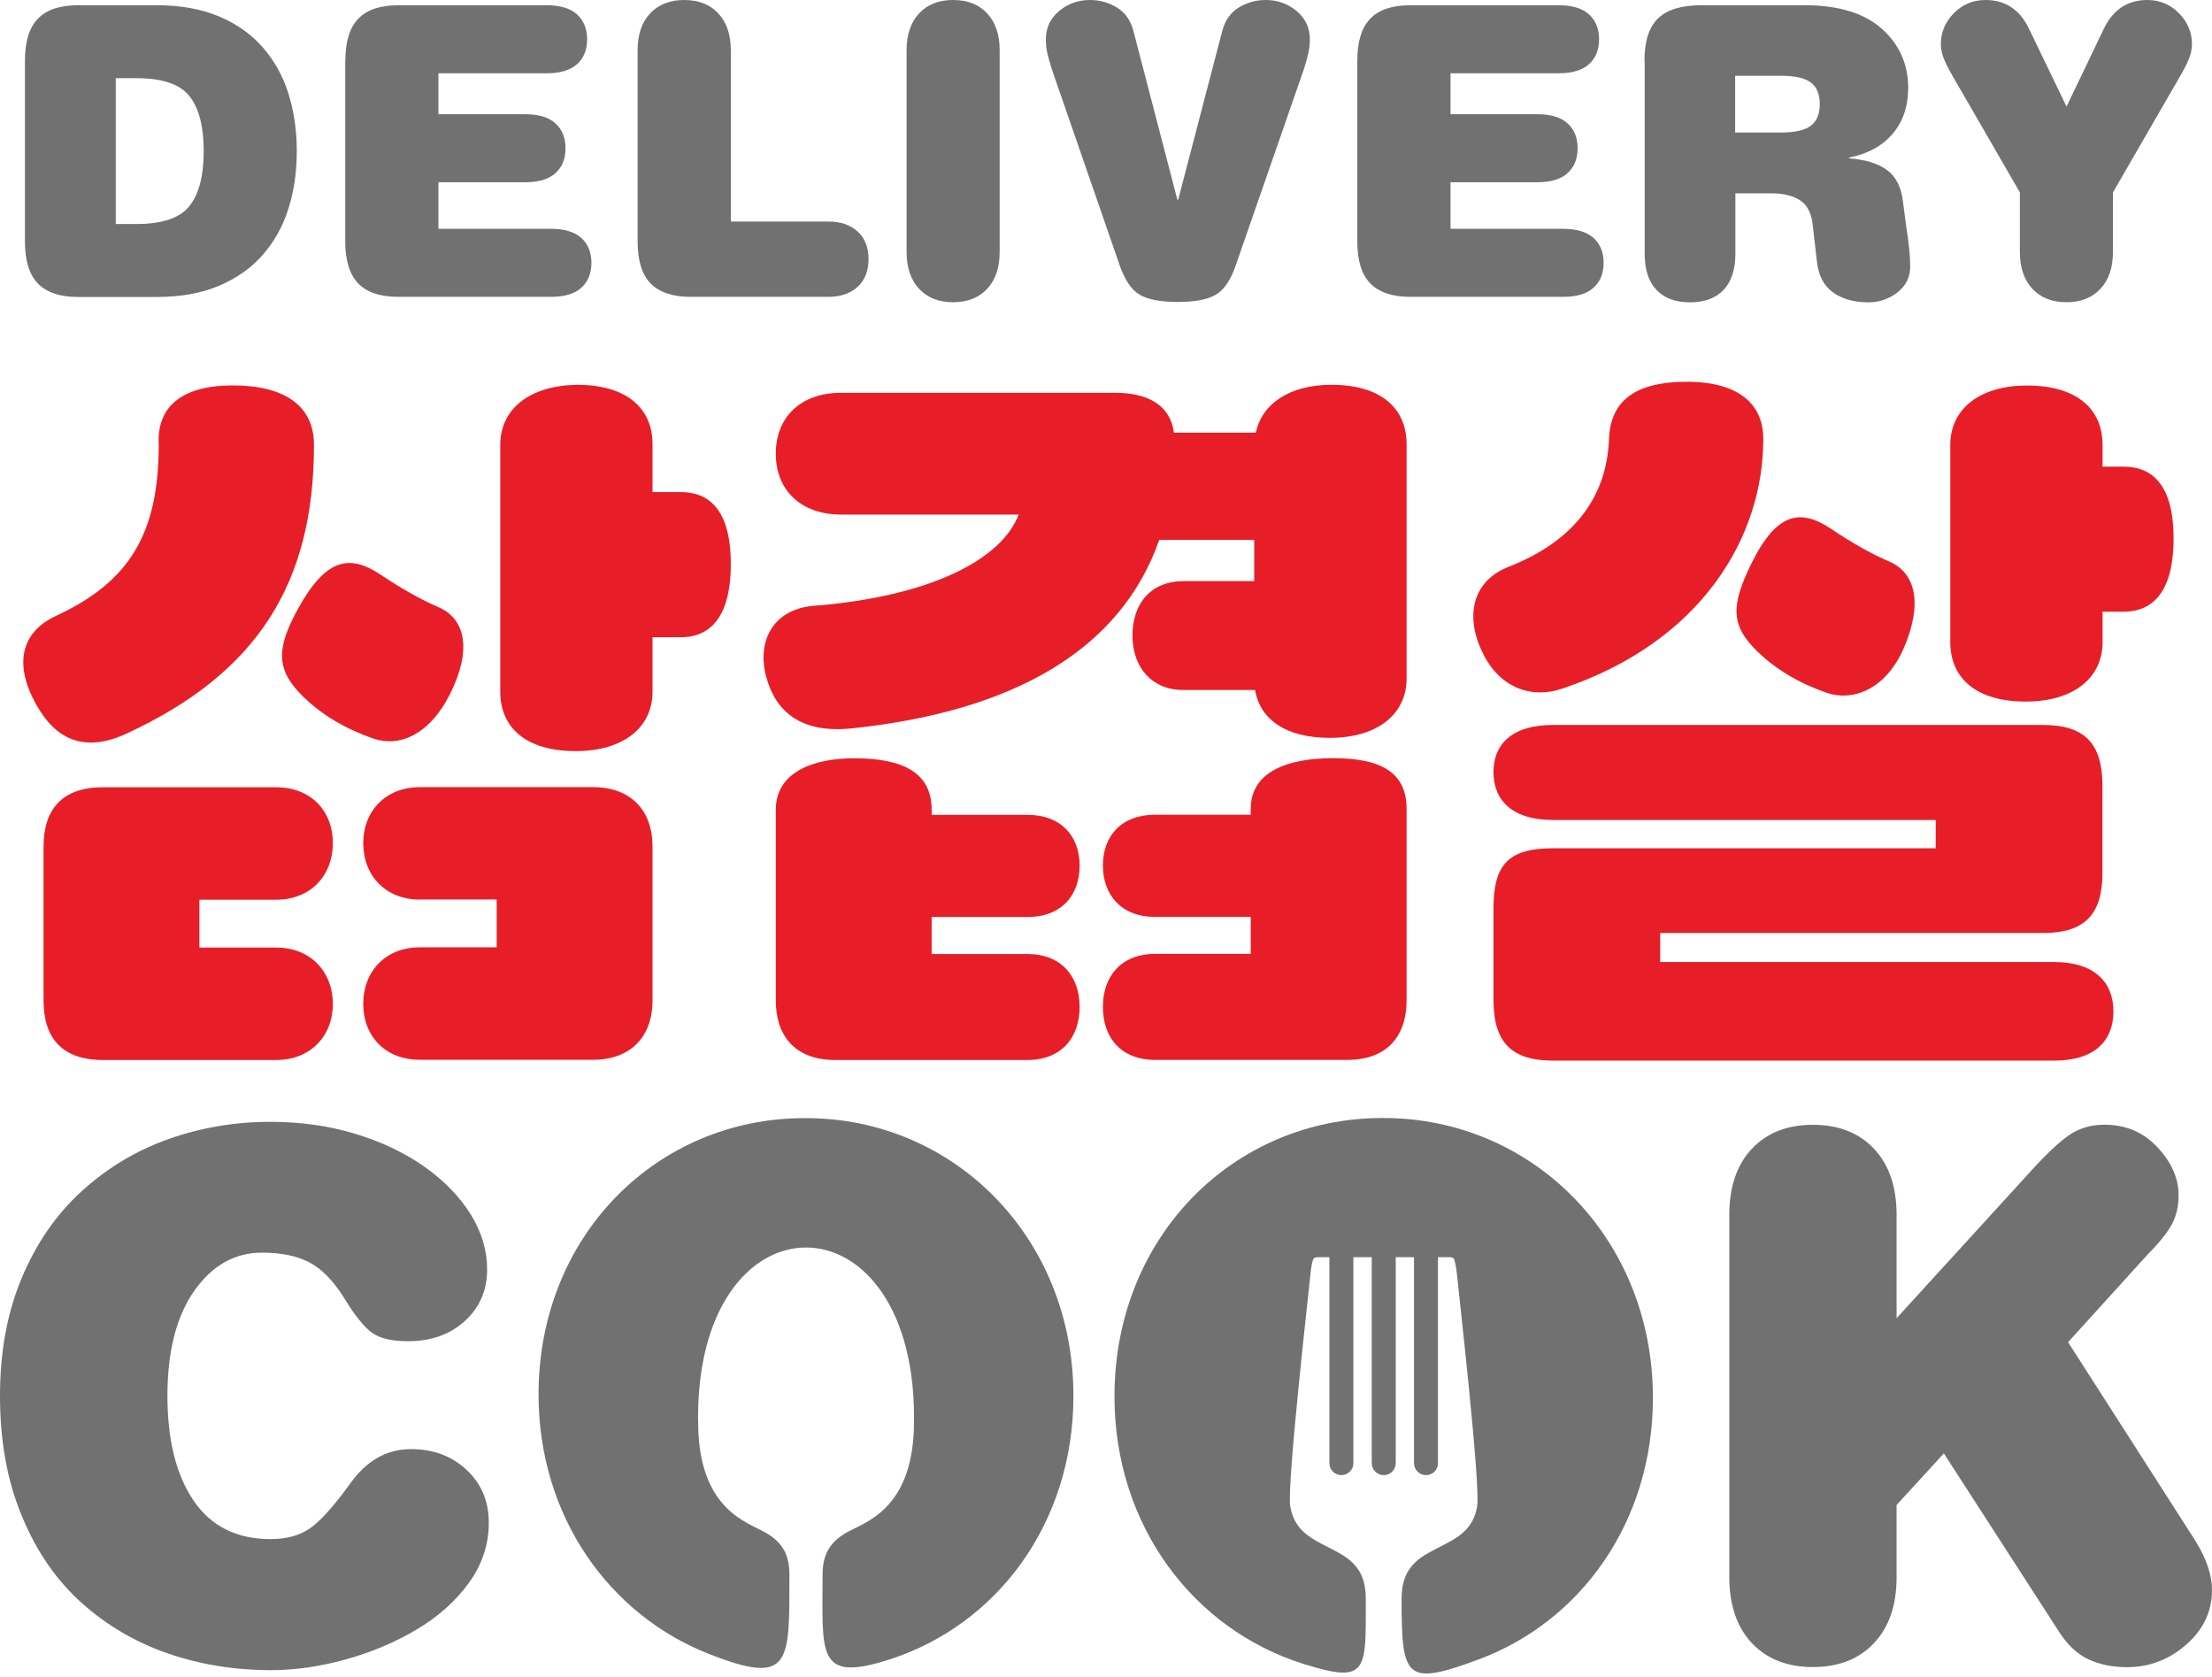 <svg width="153" height="116" viewBox="0 0 153 116" fill="none" xmlns="http://www.w3.org/2000/svg">
<g clip-path="url(#clip0)">
<path fill-rule="evenodd" clip-rule="evenodd" d="M37.251 96.434C37.251 104.853 42.13 111.663 49.014 114.37C54.742 116.632 54.602 115.039 54.602 108.906C54.602 107.569 54.172 106.685 52.943 105.984C51.721 105.282 48.46 104.432 48.295 98.778C47.8 82.104 63.698 82.104 63.211 98.778C63.046 104.432 59.785 105.282 58.555 105.984C57.334 106.685 56.896 107.569 56.896 108.906C56.896 114.411 56.45 116.392 61.535 114.758C68.939 112.373 74.247 105.373 74.247 96.533C74.247 85.555 65.959 77.325 55.749 77.325H55.65C45.431 77.325 37.251 85.456 37.251 96.434Z" fill="#727171"/>
<path fill-rule="evenodd" clip-rule="evenodd" d="M77.086 96.566C77.086 105.547 82.592 112.703 90.169 115.072C94.651 116.475 94.469 115.559 94.469 110.59C94.469 109.137 94.007 108.188 92.678 107.429C91.168 106.562 89.599 106.191 89.245 104.185C88.989 102.732 90.573 88.898 90.623 88.287C90.672 87.676 90.78 87.115 90.871 87.024C90.953 86.942 91.11 86.942 91.275 86.942H91.952V101.189C91.952 101.643 92.323 102.014 92.777 102.014C93.231 102.014 93.611 101.643 93.611 101.189V86.942H94.882V101.189C94.882 101.643 95.254 102.014 95.707 102.014C96.162 102.014 96.541 101.643 96.541 101.189V86.942H97.804V101.189C97.804 101.643 98.184 102.014 98.638 102.014C99.092 102.014 99.463 101.643 99.463 101.189V86.942H100.14C100.313 86.942 100.462 86.942 100.545 87.024C100.627 87.115 100.734 87.676 100.792 88.287C100.842 88.898 102.426 102.732 102.171 104.185C101.816 106.191 100.247 106.562 98.737 107.429C97.408 108.188 96.946 109.137 96.946 110.59C96.946 116.087 97.218 116.632 102.278 114.758C109.335 112.134 114.329 105.266 114.329 96.665C114.329 85.613 105.984 77.317 95.699 77.317H95.6C85.332 77.326 77.086 85.514 77.086 96.566Z" fill="#727171"/>
<path d="M1.725 4.201C1.725 2.873 2.022 1.907 2.625 1.288C3.219 0.669 4.144 0.363 5.398 0.363H10.863C12.489 0.363 13.908 0.619 15.138 1.131C16.36 1.643 17.375 2.361 18.176 3.277C18.976 4.193 19.571 5.258 19.95 6.471C20.33 7.685 20.528 9.014 20.528 10.45C20.528 11.886 20.338 13.215 19.95 14.428C19.571 15.642 18.976 16.707 18.176 17.623C17.375 18.539 16.36 19.249 15.138 19.769C13.917 20.281 12.489 20.537 10.863 20.537H5.398C4.144 20.537 3.227 20.223 2.625 19.612C2.022 18.993 1.725 18.027 1.725 16.698V4.201ZM9.435 15.493C11.209 15.493 12.431 15.081 13.091 14.263C13.752 13.446 14.09 12.175 14.09 10.45C14.09 8.733 13.76 7.462 13.091 6.636C12.431 5.811 11.209 5.407 9.435 5.407H8.007V15.493H9.435Z" fill="#727171"/>
<path d="M23.888 4.201C23.888 2.873 24.185 1.907 24.787 1.288C25.382 0.669 26.306 0.363 27.561 0.363H37.804C38.737 0.363 39.439 0.57 39.909 0.991C40.371 1.412 40.611 1.989 40.611 2.716C40.611 3.442 40.38 4.02 39.909 4.441C39.439 4.862 38.737 5.068 37.804 5.068H30.326V7.899H36.319C37.251 7.899 37.953 8.106 38.415 8.527C38.877 8.948 39.117 9.525 39.117 10.252C39.117 10.978 38.886 11.556 38.415 11.977C37.945 12.398 37.251 12.604 36.319 12.604H30.326V15.823H38.11C39.042 15.823 39.744 16.038 40.206 16.451C40.668 16.872 40.908 17.45 40.908 18.176C40.908 18.902 40.677 19.48 40.206 19.901C39.744 20.322 39.042 20.528 38.11 20.528H27.552C26.298 20.528 25.373 20.215 24.779 19.604C24.185 18.985 23.879 18.019 23.879 16.69V4.201H23.888Z" fill="#727171"/>
<path d="M57.301 15.32C58.143 15.32 58.811 15.551 59.315 16.005C59.818 16.459 60.074 17.103 60.074 17.92C60.074 18.745 59.818 19.381 59.315 19.843C58.811 20.297 58.134 20.528 57.301 20.528H47.775C46.521 20.528 45.604 20.215 45.002 19.604C44.399 18.985 44.102 18.019 44.102 16.69V3.475C44.102 2.394 44.391 1.544 44.969 0.924C45.555 0.305 46.339 0 47.33 0C48.32 0 49.104 0.305 49.682 0.924C50.26 1.544 50.549 2.394 50.549 3.475V15.32H57.301Z" fill="#727171"/>
<path d="M62.707 3.475C62.707 2.394 62.996 1.544 63.574 0.924C64.152 0.305 64.936 0 65.926 0C66.917 0 67.701 0.305 68.279 0.924C68.857 1.544 69.145 2.394 69.145 3.475V17.425C69.145 18.506 68.857 19.356 68.279 19.975C67.701 20.594 66.917 20.9 65.926 20.9C64.936 20.9 64.152 20.594 63.574 19.975C62.996 19.356 62.707 18.506 62.707 17.425V3.475Z" fill="#727171"/>
<path d="M84.523 2.212C84.713 1.444 85.093 0.883 85.67 0.528C86.248 0.173 86.876 0 87.544 0C88.37 0 89.079 0.256 89.69 0.768C90.301 1.279 90.598 1.931 90.598 2.716C90.598 3.054 90.565 3.368 90.499 3.665C90.433 3.962 90.326 4.342 90.177 4.812L85.497 18.283C85.142 19.348 84.672 20.049 84.094 20.38C83.516 20.718 82.633 20.883 81.461 20.883C80.28 20.883 79.405 20.718 78.828 20.38C78.25 20.041 77.779 19.34 77.424 18.283L72.761 4.812C72.612 4.342 72.505 3.962 72.439 3.665C72.373 3.368 72.34 3.046 72.34 2.716C72.34 1.931 72.645 1.279 73.248 0.768C73.859 0.256 74.569 0 75.394 0C76.062 0 76.69 0.173 77.268 0.528C77.845 0.883 78.233 1.444 78.415 2.212L81.436 13.809H81.494L84.523 2.212Z" fill="#727171"/>
<path d="M93.883 4.201C93.883 2.873 94.18 1.907 94.783 1.288C95.377 0.669 96.302 0.363 97.556 0.363H107.808C108.741 0.363 109.442 0.57 109.905 0.991C110.367 1.412 110.606 1.989 110.606 2.716C110.606 3.442 110.375 4.02 109.905 4.441C109.434 4.862 108.741 5.068 107.808 5.068H100.33V7.899H106.322C107.255 7.899 107.957 8.106 108.419 8.527C108.889 8.948 109.121 9.525 109.121 10.252C109.121 10.978 108.889 11.556 108.419 11.977C107.957 12.398 107.255 12.604 106.322 12.604H100.33V15.823H108.114C109.046 15.823 109.748 16.038 110.218 16.451C110.681 16.872 110.92 17.45 110.92 18.176C110.92 18.902 110.689 19.48 110.218 19.901C109.748 20.322 109.055 20.528 108.114 20.528H97.556C96.302 20.528 95.386 20.215 94.783 19.604C94.18 18.985 93.883 18.019 93.883 16.69V4.201Z" fill="#727171"/>
<path d="M113.743 4.201C113.743 2.856 114.057 1.882 114.684 1.271C115.311 0.66 116.31 0.363 117.697 0.363H124.837C127.173 0.363 128.947 0.908 130.161 1.989C131.374 3.071 131.985 4.433 131.985 6.075C131.985 7.363 131.622 8.428 130.895 9.27C130.169 10.111 129.17 10.648 127.899 10.896V10.953C128.997 11.028 129.863 11.292 130.491 11.738C131.118 12.183 131.498 12.91 131.622 13.925L131.844 15.609C131.935 16.203 132.009 16.731 132.051 17.177C132.1 17.623 132.125 18.044 132.125 18.44C132.125 19.166 131.828 19.761 131.242 20.223C130.656 20.677 129.987 20.908 129.236 20.908C128.246 20.908 127.437 20.685 126.801 20.231C126.165 19.785 125.794 19.084 125.678 18.135L125.373 15.477C125.282 14.709 124.993 14.173 124.506 13.851C124.019 13.537 123.367 13.372 122.55 13.372H120.033V17.549C120.033 18.63 119.76 19.463 119.224 20.041C118.679 20.619 117.903 20.908 116.896 20.908C115.889 20.908 115.113 20.619 114.568 20.041C114.024 19.463 113.759 18.63 113.759 17.549V4.201H113.743ZM123.235 9.162C124.168 9.162 124.837 9.005 125.249 8.7C125.662 8.386 125.868 7.891 125.868 7.198C125.868 6.504 125.662 6.009 125.249 5.704C124.837 5.398 124.168 5.242 123.235 5.242H120.016V9.162H123.235Z" fill="#727171"/>
<path d="M145.53 1.964C146.165 0.66 147.164 0 148.526 0C149.385 0 150.111 0.305 150.713 0.908C151.308 1.519 151.613 2.229 151.613 3.054C151.613 3.376 151.547 3.698 151.415 4.036C151.283 4.375 151.077 4.787 150.796 5.266L146.149 13.306V17.425C146.149 18.506 145.86 19.356 145.282 19.975C144.704 20.594 143.92 20.9 142.93 20.9C141.939 20.9 141.155 20.594 140.577 19.975C140 19.356 139.711 18.506 139.711 17.425V13.306L135.064 5.266C134.783 4.779 134.577 4.366 134.444 4.036C134.312 3.698 134.246 3.376 134.246 3.054C134.246 2.237 134.543 1.519 135.146 0.908C135.74 0.305 136.475 0 137.333 0C138.695 0 139.694 0.652 140.33 1.964L142.938 7.371L145.53 1.964Z" fill="#727171"/>
<path d="M1.511 88.361C2.518 85.967 3.904 83.962 5.679 82.352C7.454 80.742 9.459 79.546 11.688 78.761C13.917 77.977 16.253 77.581 18.704 77.581C20.784 77.581 22.732 77.853 24.564 78.406C26.389 78.96 27.99 79.719 29.369 80.693C30.739 81.667 31.803 82.765 32.563 83.986C33.314 85.208 33.694 86.471 33.694 87.783C33.694 89.228 33.182 90.416 32.158 91.349C31.135 92.29 29.823 92.752 28.213 92.752C27.14 92.752 26.331 92.571 25.778 92.199C25.225 91.828 24.564 91.011 23.789 89.74C23.054 88.567 22.253 87.75 21.403 87.305C20.545 86.85 19.447 86.628 18.11 86.628C16.236 86.628 14.676 87.511 13.438 89.269C12.2 91.027 11.581 93.454 11.581 96.533C11.581 99.579 12.183 101.997 13.388 103.772C14.593 105.546 16.368 106.438 18.721 106.438C19.794 106.438 20.693 106.198 21.411 105.711C22.13 105.224 23.062 104.201 24.201 102.624C25.34 101.015 26.744 100.214 28.427 100.214C29.971 100.214 31.25 100.693 32.274 101.65C33.297 102.608 33.809 103.821 33.809 105.299C33.809 106.809 33.347 108.196 32.431 109.467C31.506 110.738 30.293 111.82 28.782 112.711C27.272 113.602 25.629 114.288 23.855 114.775C22.08 115.262 20.371 115.501 18.729 115.501C16.22 115.501 13.842 115.113 11.614 114.345C9.385 113.578 7.396 112.414 5.654 110.854C3.912 109.294 2.534 107.313 1.535 104.894C0.504 102.459 0 99.678 0 96.533C0 93.479 0.504 90.755 1.511 88.361Z" fill="#727171"/>
<path d="M140.28 81.197C141.485 79.859 142.443 78.951 143.145 78.481C143.846 78.01 144.655 77.779 145.555 77.779C147.032 77.779 148.254 78.299 149.228 79.339C150.202 80.379 150.689 81.485 150.689 82.657C150.689 83.425 150.532 84.11 150.21 84.696C149.888 85.282 149.31 85.992 148.477 86.834L143.046 92.819L151.845 106.545C152.612 107.783 153 108.922 153 109.962C153 111.44 152.406 112.695 151.217 113.735C150.029 114.775 148.658 115.295 147.123 115.295C146.116 115.295 145.225 115.113 144.432 114.742C143.648 114.37 142.946 113.702 142.344 112.728L134.453 100.511L131.184 104.077V109.054C131.184 111.002 130.664 112.521 129.624 113.627C128.584 114.733 127.181 115.286 125.398 115.286C123.623 115.286 122.212 114.733 121.172 113.627C120.132 112.521 119.612 110.994 119.612 109.054V84.019C119.612 82.08 120.132 80.553 121.172 79.447C122.212 78.341 123.615 77.787 125.398 77.787C127.173 77.787 128.584 78.341 129.624 79.447C130.664 80.553 131.184 82.08 131.184 84.019V91.159L140.28 81.197Z" fill="#727171"/>
<path d="M16.096 26.653C19.604 26.653 21.717 28.006 21.717 30.763C21.717 40.396 17.755 46.562 8.774 50.722C5.869 52.076 3.863 51.176 2.501 48.716C0.743 45.555 1.799 43.549 3.855 42.6C8.972 40.239 10.978 36.88 10.978 30.763C10.829 28.006 12.736 26.653 16.096 26.653ZM3.013 58.555C3.013 55.996 4.267 54.444 7.123 54.444H19.108C21.469 54.444 23.021 56.046 23.021 58.307C23.021 60.561 21.469 62.22 19.108 62.22H13.793V65.53H19.108C21.469 65.53 23.021 67.181 23.021 69.442C23.021 71.646 21.469 73.305 19.108 73.305H7.123C4.267 73.305 3.013 71.754 3.013 69.195V58.555ZM21.015 48.221C19.158 46.413 19.009 45.01 20.611 42.105C22.567 38.547 24.218 38.341 26.331 39.744C27.734 40.693 29.187 41.502 30.342 41.997C32.2 42.798 32.645 44.952 31.143 47.965C29.69 50.87 27.585 51.679 25.827 51.077C23.822 50.375 22.27 49.426 21.015 48.221ZM29.038 62.212C26.678 62.212 25.126 60.561 25.126 58.299C25.126 56.095 26.678 54.436 29.038 54.436H41.023C43.582 54.436 45.134 55.988 45.134 58.547V69.178C45.134 71.737 43.582 73.289 41.023 73.289H29.038C26.678 73.289 25.126 71.688 25.126 69.426C25.126 67.164 26.678 65.513 29.038 65.513H34.354V62.203H29.038V62.212ZM47.09 34.032C48.493 34.032 50.549 34.634 50.549 39.001C50.549 43.417 48.493 44.069 47.09 44.069H45.134V47.833C45.134 50.342 43.079 51.944 39.818 51.944C36.409 51.944 34.602 50.342 34.602 47.833V30.771C34.602 28.262 36.657 26.661 39.917 26.611C43.326 26.611 45.134 28.213 45.134 30.722V34.032H47.09Z" fill="#E71E27"/>
<path d="M97.292 30.722V46.917C97.292 49.426 95.237 51.027 91.977 51.027C88.964 51.027 87.165 49.773 86.809 47.717H81.841C79.686 47.717 78.332 46.166 78.332 43.953C78.332 41.651 79.686 40.19 81.841 40.19H86.752V37.334H80.181C77.524 44.961 70.053 49.22 58.869 50.375C55.41 50.722 53.652 49.22 53 46.818C52.348 44.407 53.405 42.204 56.162 41.906C64.639 41.254 69.352 38.547 70.458 35.584H58.176C55.369 35.584 53.661 33.875 53.661 31.374C53.661 28.865 55.369 27.164 58.176 27.164H77.136C79.389 27.164 80.949 28.015 81.197 29.921H86.867C87.272 27.916 89.228 26.611 92.084 26.611C95.485 26.603 97.292 28.213 97.292 30.722ZM64.441 63.417V65.976H71.061C73.421 65.976 74.676 67.528 74.676 69.641C74.676 71.745 73.421 73.305 71.061 73.305H57.771C54.915 73.305 53.661 71.547 53.661 69.195V55.996C53.661 53.388 56.269 52.439 59.075 52.439C62.385 52.439 64.441 53.388 64.441 55.996V56.351H71.061C73.421 56.351 74.676 57.853 74.676 59.859C74.676 61.915 73.421 63.417 71.061 63.417H64.441ZM97.292 55.947V69.187C97.292 71.547 96.038 73.297 93.182 73.297H79.892C77.532 73.297 76.285 71.745 76.285 69.632C76.285 67.528 77.54 65.967 79.892 65.967H86.512V63.409H79.892C77.532 63.409 76.285 61.857 76.285 59.851C76.285 57.845 77.54 56.343 79.892 56.343H86.512V55.939C86.512 53.38 89.022 52.431 92.233 52.431C95.485 52.439 97.292 53.388 97.292 55.947Z" fill="#E71E27"/>
<path d="M116.293 26.405C119.801 26.306 121.964 27.61 121.964 30.367C121.964 37.086 117.754 44.358 108.072 47.618C105.868 48.37 103.706 47.519 102.558 45.159C101.403 42.856 101.659 40.239 104.366 39.191C108.576 37.54 111.135 34.626 111.291 30.367C111.382 27.858 112.934 26.504 116.293 26.405ZM142.071 66.529C144.927 66.529 146.182 67.982 146.182 69.938C146.182 71.944 144.927 73.347 142.071 73.347H107.412C104.556 73.347 103.301 72.092 103.301 69.137V62.872C103.301 59.917 104.201 58.663 107.412 58.663H133.891V56.706H107.412C104.556 56.706 103.301 55.303 103.301 53.396C103.301 51.49 104.556 50.136 107.412 50.136H141.312C144.168 50.136 145.423 51.391 145.423 54.346V60.363C145.423 63.268 144.168 64.523 141.312 64.523H114.832V66.529H142.071ZM121.56 45.06C119.702 43.252 119.702 41.898 121.155 38.943C122.913 35.386 124.564 35.179 126.669 36.583C128.072 37.54 129.525 38.341 130.681 38.836C132.538 39.637 132.983 41.791 131.688 44.804C130.433 47.709 128.13 48.518 126.372 47.916C124.366 47.222 122.814 46.265 121.56 45.06ZM146.884 32.274C148.287 32.274 150.342 32.876 150.342 37.235C150.342 41.651 148.287 42.303 146.884 42.303H145.431V44.408C145.431 46.917 143.376 48.518 140.115 48.518C136.706 48.518 134.898 46.909 134.898 44.408V30.772C134.898 28.262 136.954 26.661 140.214 26.661C143.623 26.661 145.431 28.262 145.431 30.772V32.274H146.884Z" fill="#E71E27"/>
</g>
<defs>
<clipPath id="clip0">
<rect width="153" height="115.732" fill="white"/>
</clipPath>
</defs>
</svg>
